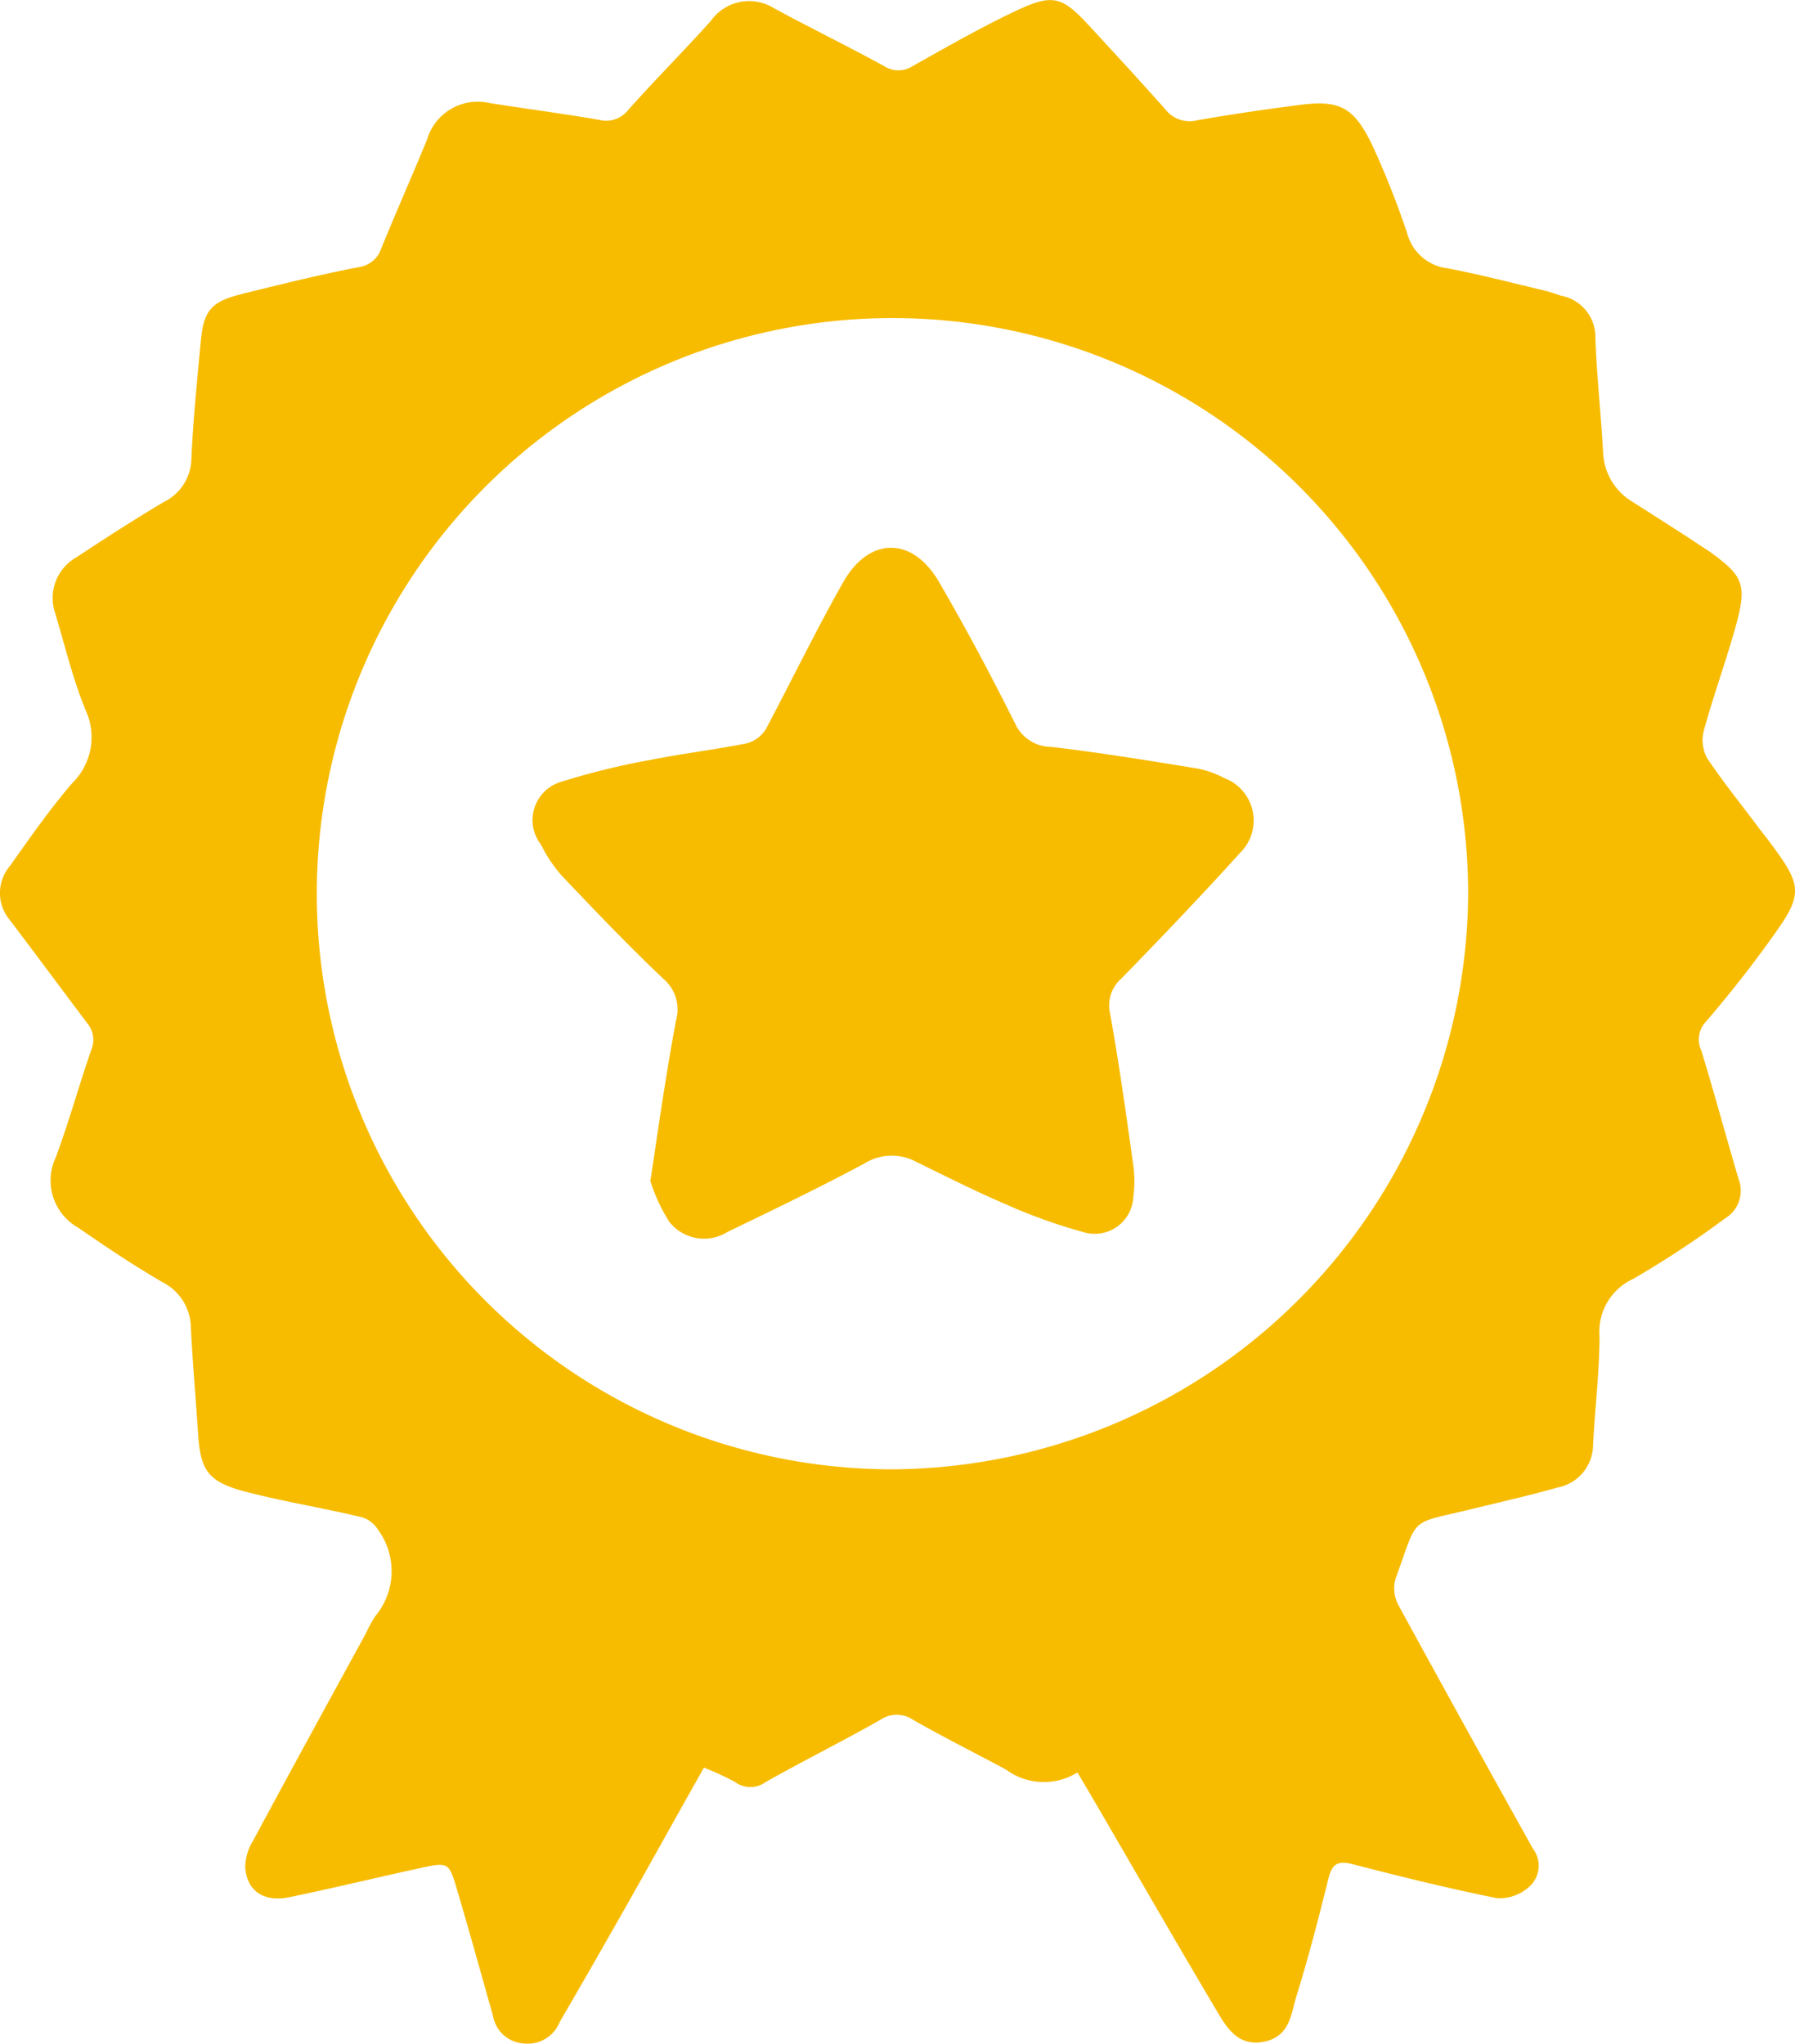 <svg id="Layer_1" data-name="Layer 1" xmlns="http://www.w3.org/2000/svg" viewBox="0 0 69.69 79.37"><defs><style>.cls-1{fill:#f7bc00;}</style></defs><path class="cls-1" d="M47.53,30.21a3.7,3.7,0,0,0-1.16-.39c-1.84-.3-3.69-.6-5.55-.82a1.55,1.55,0,0,1-1.41-.91c-.93-1.86-1.91-3.7-2.95-5.49s-2.72-1.76-3.72,0-2,3.81-3,5.7a1.26,1.26,0,0,1-.74.56c-1.25.25-2.52.4-3.77.65a27.93,27.93,0,0,0-3.39.83A1.55,1.55,0,0,0,21,32.79,5.55,5.55,0,0,0,21.81,34c1.29,1.36,2.59,2.72,3.94,4a1.56,1.56,0,0,1,.5,1.61c-.38,2-.66,4-1,6.25A6.67,6.67,0,0,0,26,47.46a1.72,1.72,0,0,0,2.25.37c1.78-.86,3.57-1.72,5.32-2.66a2,2,0,0,1,2-.06c1.15.56,2.29,1.14,3.46,1.64a20.92,20.92,0,0,0,3,1.08A1.5,1.5,0,0,0,44,46.48a4.63,4.63,0,0,0,0-1.23c-.28-2-.55-3.94-.9-5.89A1.38,1.38,0,0,1,43.53,38c1.56-1.6,3.11-3.22,4.61-4.88A1.76,1.76,0,0,0,47.53,30.21Z"/><path class="cls-1" d="M68.79,36.41c1.22-1.68,1.2-2-.05-3.67-.15-.21-.31-.4-.46-.6-.67-.9-1.38-1.77-2-2.7a1.46,1.46,0,0,1-.13-1.07c.37-1.36.86-2.69,1.24-4.06.44-1.6.31-1.94-1-2.88-1-.67-2-1.3-3-1.94a2.34,2.34,0,0,1-1.15-1.91c-.08-1.49-.25-3-.3-4.45a1.63,1.63,0,0,0-1.34-1.65c-.22-.07-.43-.15-.65-.2-1.25-.3-2.49-.62-3.74-.86a1.85,1.85,0,0,1-1.58-1.37,33.49,33.49,0,0,0-1.36-3.43C52.55,4.14,52,3.87,50.41,4.08c-1.31.17-2.62.36-3.93.59a1.19,1.19,0,0,1-1.24-.43c-1-1.12-2-2.21-3-3.29S40.86-.24,39.51.39s-2.75,1.43-4.1,2.19a1,1,0,0,1-1.06,0c-1.42-.78-2.88-1.49-4.3-2.26A1.82,1.82,0,0,0,27.6.81C26.53,2,25.43,3.1,24.38,4.28a1.08,1.08,0,0,1-1.13.37C21.83,4.41,20.4,4.22,19,4a2.05,2.05,0,0,0-2.42,1.42c-.58,1.41-1.2,2.81-1.78,4.23a1.06,1.06,0,0,1-.86.72c-1.55.3-3.08.68-4.61,1.06-1.16.3-1.43.65-1.54,1.87-.14,1.5-.29,3-.36,4.51a1.9,1.9,0,0,1-1.07,1.68c-1.16.69-2.29,1.42-3.41,2.16a1.81,1.81,0,0,0-.81,2.15c.38,1.27.69,2.57,1.19,3.79a2.49,2.49,0,0,1-.52,2.81c-.86,1-1.65,2.13-2.43,3.23a1.62,1.62,0,0,0,0,2.09c1,1.32,2,2.67,3,4a1,1,0,0,1,.18,1c-.49,1.4-.88,2.84-1.4,4.23a2.1,2.1,0,0,0,.88,2.72c1.07.74,2.16,1.47,3.28,2.12a2,2,0,0,1,1.09,1.76c.07,1.37.19,2.73.28,4.1s.32,1.87,1.81,2.26,3,.63,4.55,1a1.12,1.12,0,0,1,.63.49,2.72,2.72,0,0,1-.11,3.35,5.25,5.25,0,0,0-.36.66c-1.47,2.69-2.94,5.37-4.39,8.07a2,2,0,0,0-.3,1c.05.92.7,1.38,1.68,1.19,1.7-.35,3.38-.76,5.08-1.13,1.14-.25,1.15-.24,1.47.85.48,1.62.93,3.25,1.39,4.88a1.29,1.29,0,0,0,1.17,1.07,1.34,1.34,0,0,0,1.42-.83Q23.91,74.76,26,71l1.33-2.37a12.46,12.46,0,0,1,1.21.56,1,1,0,0,0,1.19,0c1.47-.83,3-1.59,4.46-2.42a1.12,1.12,0,0,1,1.25,0c1.19.68,2.41,1.29,3.62,1.94a2.47,2.47,0,0,0,2.77.11l.47.79c1.61,2.76,3.2,5.53,4.83,8.28.43.72.85,1.58,1.91,1.39s1.08-1.1,1.31-1.83c.46-1.48.85-3,1.22-4.49.14-.58.35-.73.94-.58,1.86.48,3.72.94,5.6,1.32a1.7,1.7,0,0,0,1.2-.39,1.1,1.1,0,0,0,.2-1.54q-2.64-4.73-5.23-9.47a1.39,1.39,0,0,1-.1-1c.93-2.54.45-2.08,3.09-2.74,1.07-.26,2.13-.5,3.19-.8a1.7,1.7,0,0,0,1.39-1.65c.07-1.42.25-2.83.25-4.24a2.25,2.25,0,0,1,1.32-2.22A38.53,38.53,0,0,0,67,47.29a1.25,1.25,0,0,0,.5-1.51c-.49-1.66-.94-3.33-1.45-5a1,1,0,0,1,.19-1.12C67.14,38.61,68,37.52,68.79,36.41ZM34.62,57.05A22.35,22.35,0,1,1,57,34.77,22.48,22.48,0,0,1,34.62,57.05Z"/></svg>
